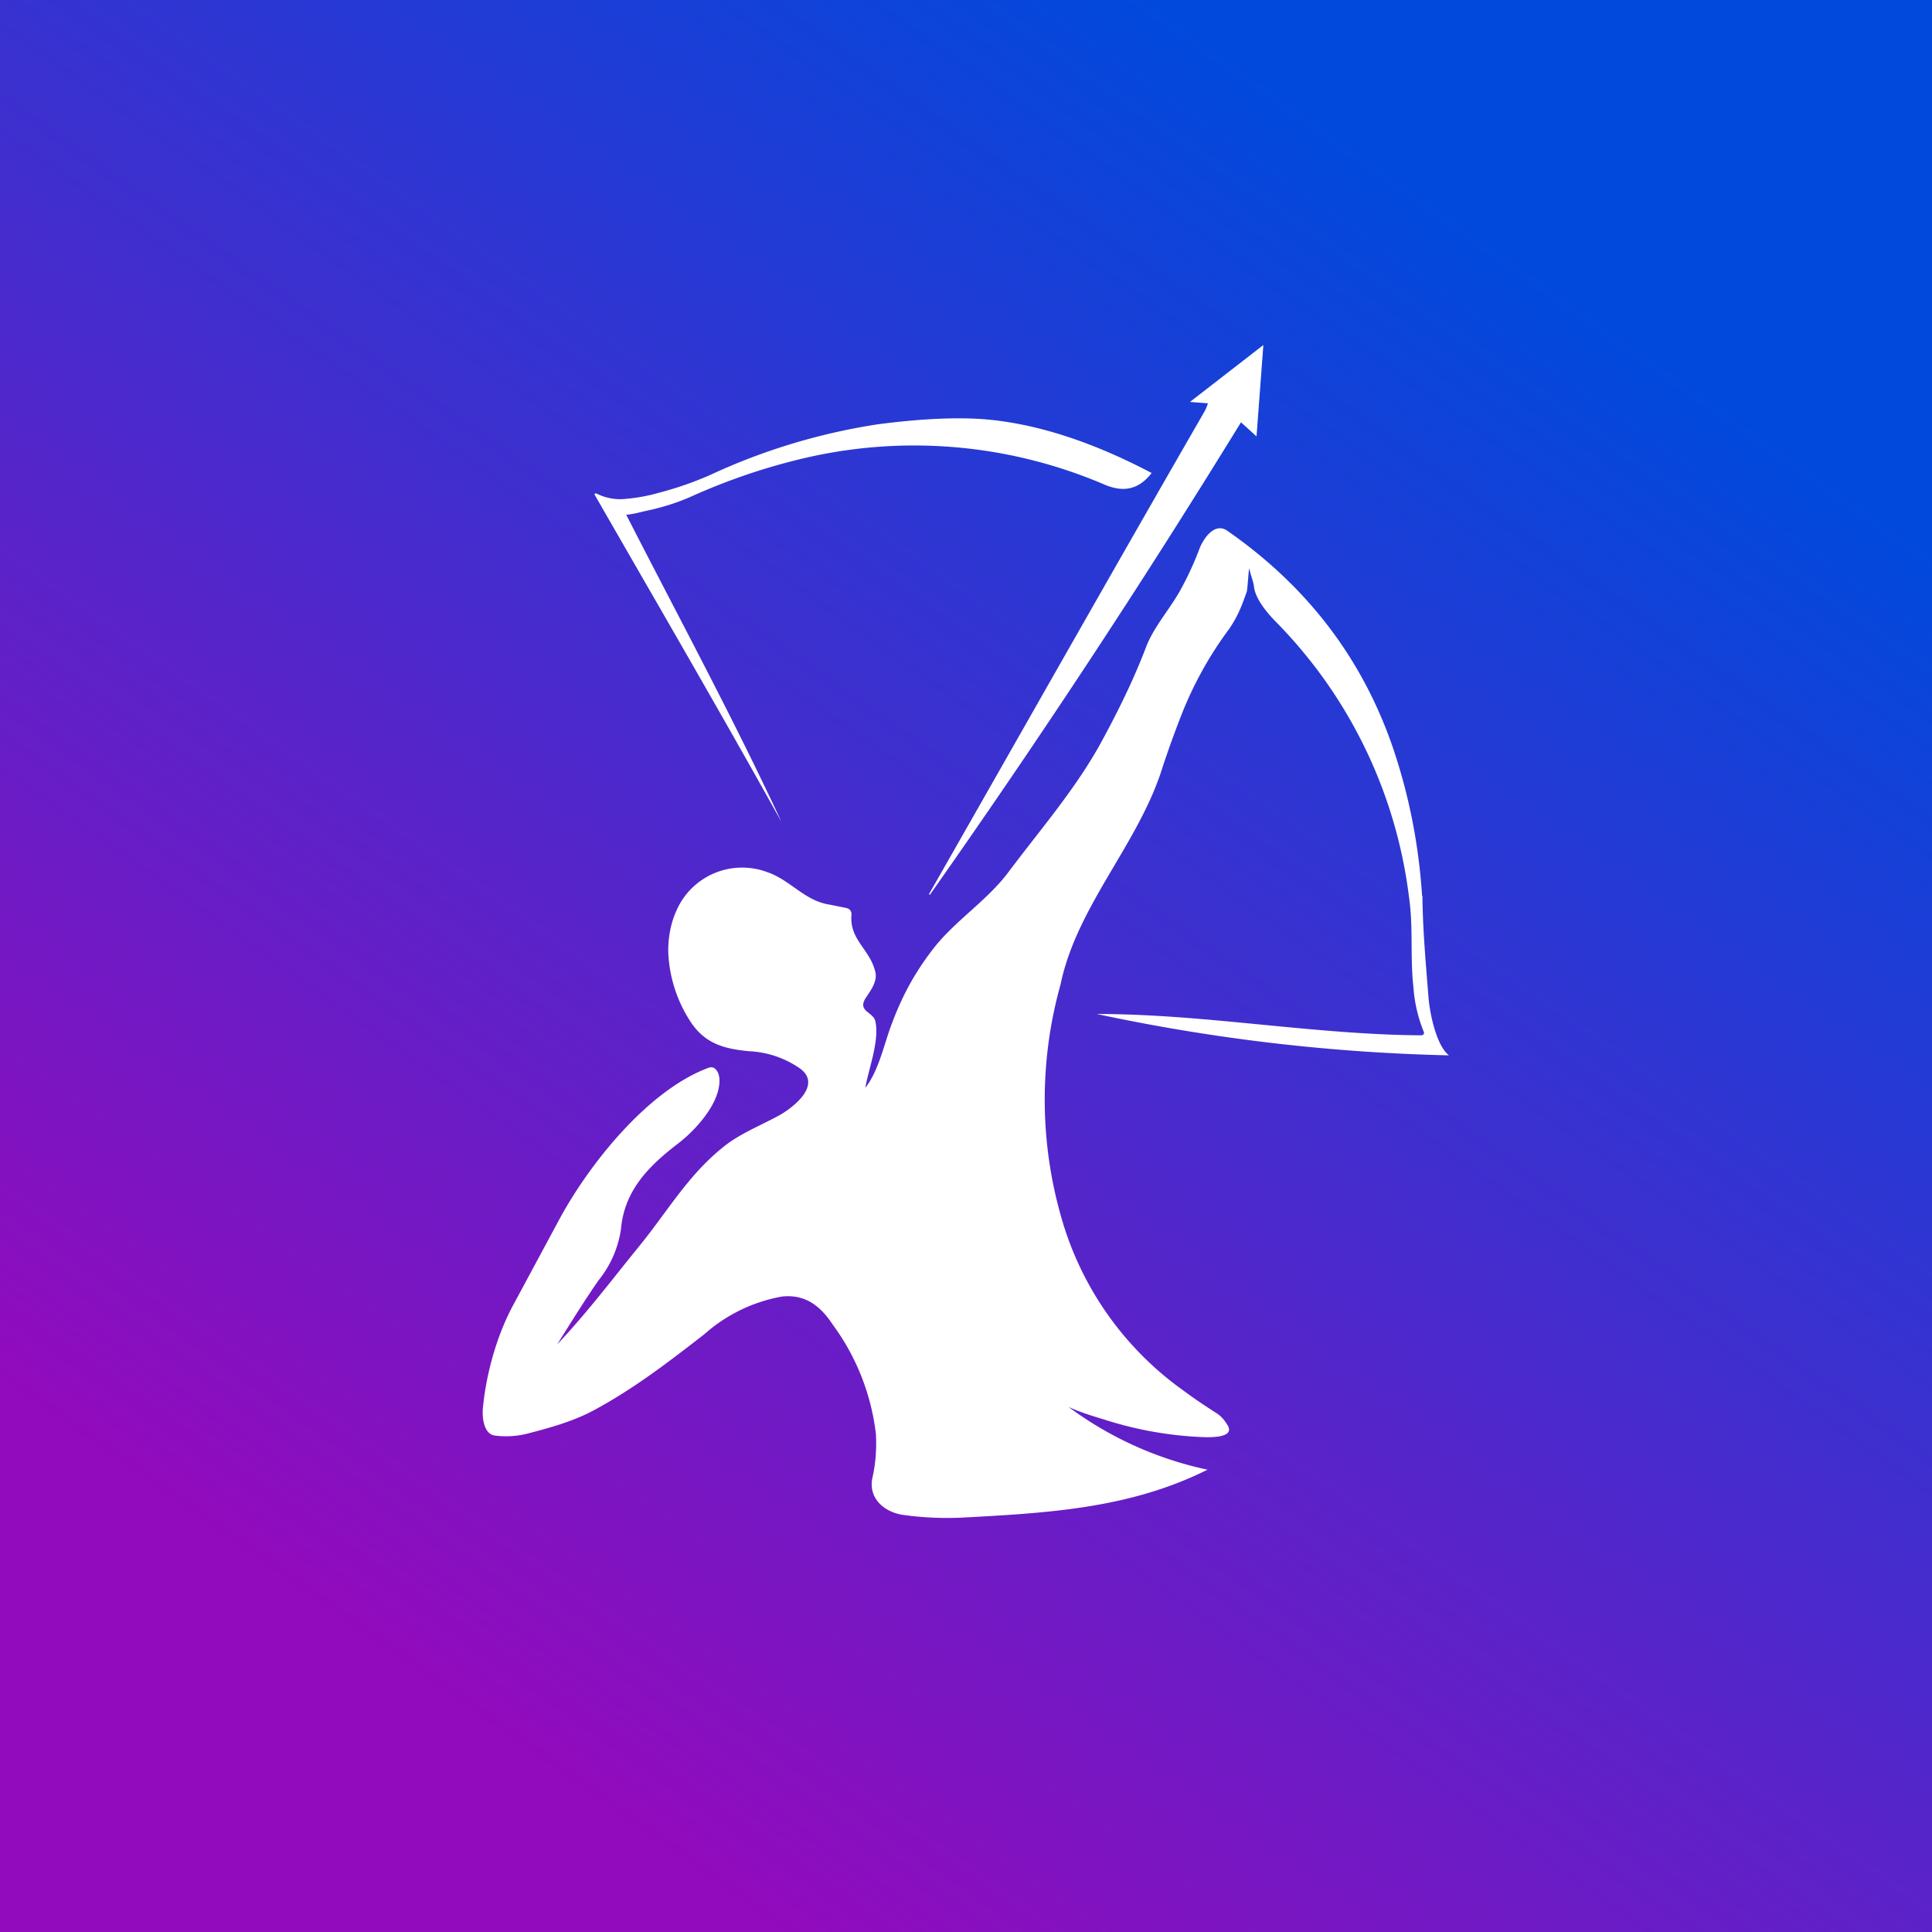 <svg xmlns="http://www.w3.org/2000/svg" width="24" height="24" fill="none" viewBox="0 0 24 24"><rect x="0" y="0" width="24" height="24" fill="#333333" stroke="none"/><g clip-path="url(#a)"><path fill="url(#b)" d="M0 0h24v24H0z"/><path fill="#fff" d="M11.55 11.113h-.008v-.009c1.14-1.997 2.271-3.998 3.42-5.991a.5.5 0 0 0 .043-.103l-.223-.017.912-.707-.085 1.135-.193-.175a112 112 0 0 1-3.866 5.871zm2.756-5.237c-.159.205-.347.244-.583.145a6 6 0 0 0-3.806-.312 7.7 7.7 0 0 0-1.328.458q-.258.115-.566.18c-.077.017-.167.043-.244.047.647 1.265 1.328 2.524 1.928 3.815-.758-1.363-1.543-2.71-2.318-4.06-.013-.016.013-.025.025-.016a.65.65 0 0 0 .36.064q.215-.019.416-.077c.244-.064.454-.141.639-.223a7.7 7.7 0 0 1 2.074-.626q.779-.102 1.311-.064c.725.056 1.449.33 2.092.669"/><path fill="#fff" d="M17.67 11.13c.004.429.043.849.077 1.277.017.193.099.587.253.703a23.4 23.4 0 0 1-4.376-.514c1.342 0 2.692.257 4.033.265.021 0 .039-.02.03-.042a1.8 1.8 0 0 1-.129-.558c-.042-.368 0-.75-.055-1.118a5.9 5.9 0 0 0-1.646-3.411c-.116-.116-.257-.288-.278-.433-.01-.086-.043-.15-.06-.236-.005-.026-.022.253-.03.283-.06.171-.108.304-.223.471a4.6 4.6 0 0 0-.588 1.059c-.094.24-.18.48-.26.728-.31.918-1.047 1.672-1.244 2.628a5.3 5.3 0 0 0 .009 2.888 3.97 3.97 0 0 0 1.508 2.147q.194.144.42.287c.047.03.095.078.133.142.124.184-.274.158-.351.154a4.6 4.6 0 0 1-1.17-.214c-.155-.047-.313-.095-.45-.159.513.381 1.102.647 1.727.78-.943.472-1.941.536-2.987.592a4 4 0 0 1-.793-.03c-.24-.035-.437-.21-.382-.463q.058-.258.043-.54a2.85 2.85 0 0 0-.535-1.359c-.155-.236-.343-.381-.63-.351a1.97 1.97 0 0 0-.965.467c-.441.343-.887.686-1.384.951-.257.137-.557.219-.844.292a1.1 1.1 0 0 1-.377.017c-.146-.021-.159-.249-.146-.356.043-.428.176-.904.386-1.285l.565-1.05c.377-.695 1.106-1.603 1.852-1.878.085-.03.128.065.133.129.025.3-.3.651-.515.814-.368.283-.664.583-.707 1.059-.033.234-.13.454-.278.638-.18.258-.348.532-.515.797.365-.385.699-.827 1.037-1.242.36-.446.622-.913 1.098-1.265.184-.128.39-.214.591-.321.171-.086.583-.386.291-.6a1.2 1.2 0 0 0-.63-.214c-.308-.03-.54-.09-.72-.352a1.7 1.7 0 0 1-.287-.891c0-.172.03-.343.099-.497a.89.89 0 0 1 1.131-.485c.283.095.463.356.772.403l.214.043q.065.02.06.086c-.026.317.24.428.3.724.017.111-.064.219-.124.309-.103.163.09.171.12.283.056.24-.082.591-.124.831.17-.214.235-.553.33-.797.137-.369.308-.673.548-.973.266-.322.634-.562.887-.892.39-.522.815-1.01 1.136-1.577.236-.428.437-.84.591-1.247.099-.248.283-.45.416-.685.086-.155.172-.335.244-.528.047-.12.185-.33.343-.222q1.48 1.027 2.053 2.678c.201.587.326 1.204.369 1.86z"/></g><defs><linearGradient id="b" x1="18.857" x2="6" y1="3.214" y2="21.429" gradientUnits="userSpaceOnUse"><stop stop-color="#0149DC"/><stop offset="1" stop-color="#920BBD"/></linearGradient><clipPath id="a"><path fill="#fff" d="M0 0h24v24H0z"/></clipPath></defs></svg>